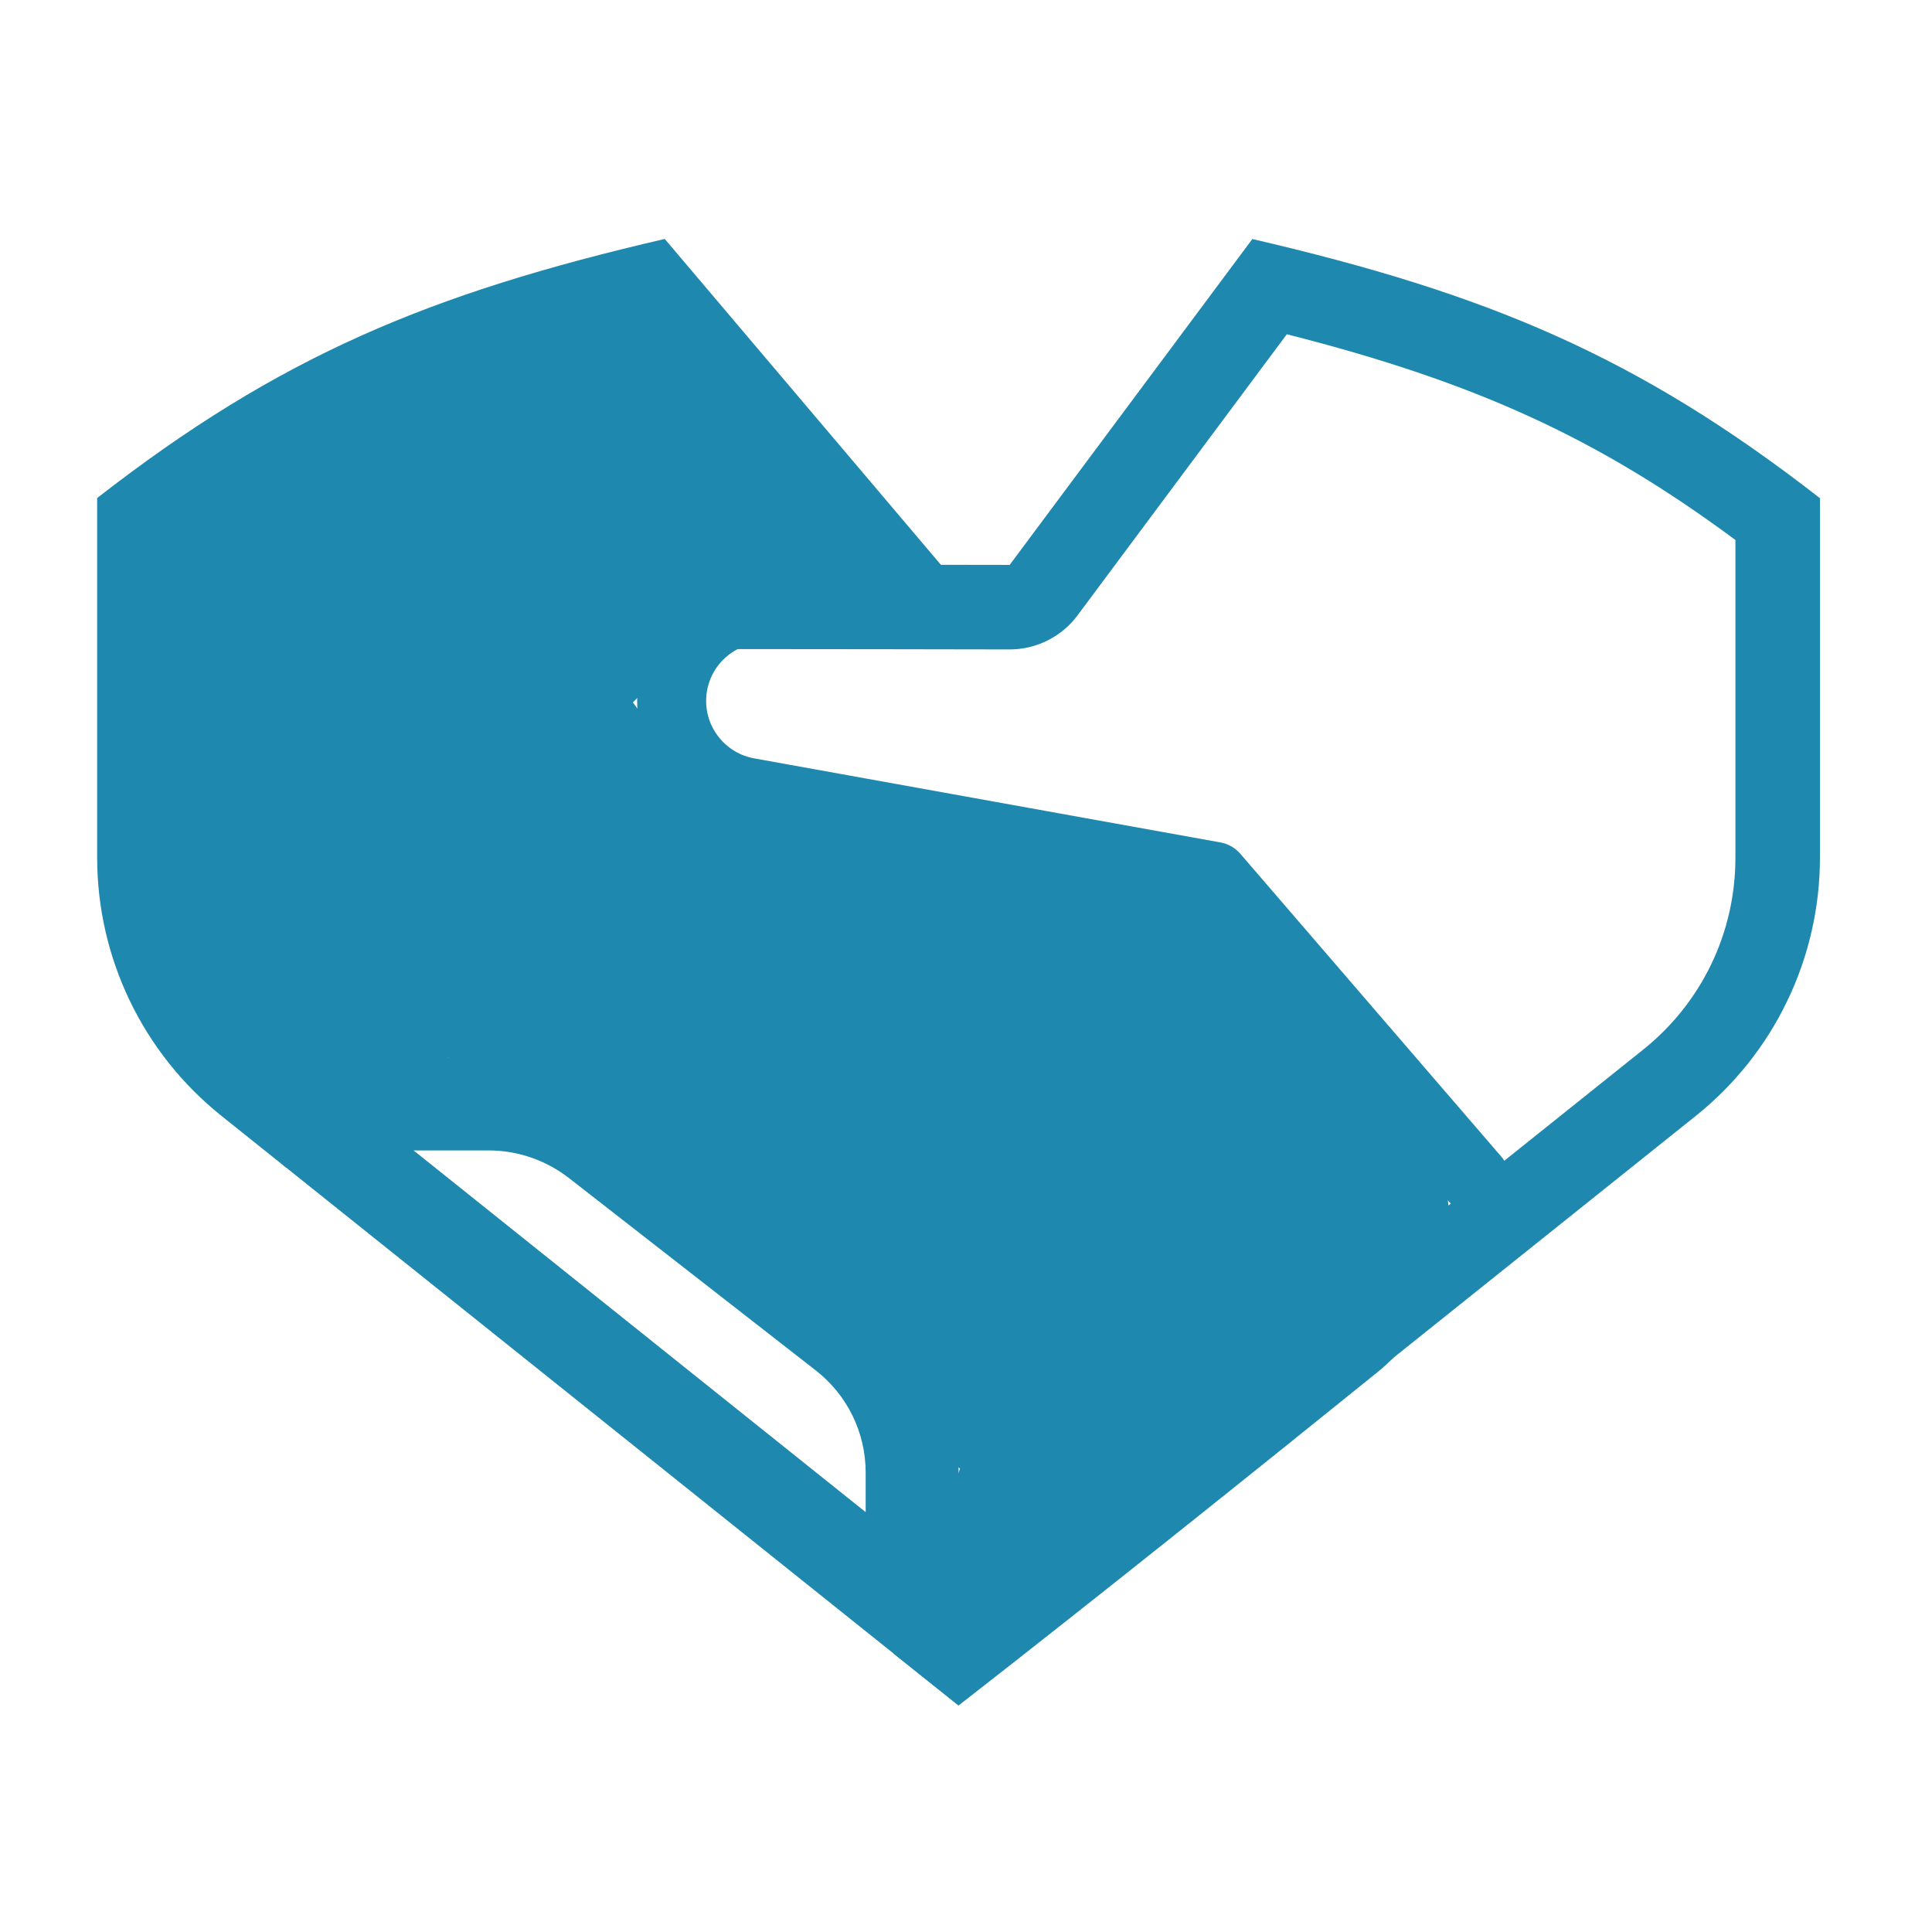 <svg width="28" height="28" viewBox="0 0 28 28" fill="none" xmlns="http://www.w3.org/2000/svg">
<path d="M18.649 4.844C21.393 5.541 23.169 6.357 25.151 7.826V12.43C25.151 13.519 24.662 14.534 23.812 15.214L18.748 19.265L16.051 21.424L11.194 17.539C10.865 17.275 10.816 16.932 10.816 16.751C10.816 16.57 10.865 16.226 11.194 15.963C11.398 15.8 11.544 15.576 11.612 15.324L12.071 13.613C12.211 13.282 12.213 12.911 12.068 12.575C11.749 11.836 10.934 11.681 10.542 11.605C10.157 11.532 9.684 11.476 9.227 11.423C8.882 11.382 8.36 11.321 8.04 11.26L7.389 10.155C7.706 9.98 8.028 9.8 8.3 9.625C8.388 9.569 8.5 9.496 8.619 9.405C11.687 9.406 14.6 9.412 14.631 9.412H14.633C15.02 9.412 15.385 9.229 15.616 8.919L18.649 4.845M18.15 3.464L14.633 8.187C14.633 8.187 11.379 8.181 8.085 8.181C8.085 8.546 5.408 9.692 5.757 9.802L7.206 12.259C7.711 12.681 11.314 12.647 10.92 13.176L10.428 15.007C9.311 15.901 9.311 17.602 10.428 18.497L16.051 22.993L19.513 20.223L24.577 16.172C25.713 15.263 26.376 13.886 26.376 12.431V7.22C23.736 5.164 21.554 4.254 18.15 3.464V3.464Z" fill="#1F88AE"/>
<path d="M20.32 15.874L17.597 12.701L10.159 11.5L9.172 10.18L10.518 8.833L14.167 8.812L9.634 3.463C6.23 4.252 4.048 5.161 1.408 7.218V12.428C1.408 13.884 2.07 15.26 3.207 16.17L4.143 16.919L6.491 15.326L13.999 21.048L12.948 23.963L13.893 24.717C15.975 23.095 18.297 21.232 19.958 19.891C21.191 18.895 21.355 17.075 20.321 15.873L20.32 15.874Z" fill="#1F88AE"/>
<path d="M7.085 16.673C7.502 16.673 7.913 16.815 8.243 17.071L11.82 19.859C12.281 20.218 12.546 20.76 12.546 21.345V21.915L5.994 16.673H7.085M7.085 15.325H4.703C3.857 15.325 3.484 16.39 4.144 16.919L13.893 24.718V21.344C13.893 20.348 13.433 19.407 12.647 18.796L9.07 16.008C8.503 15.566 7.804 15.325 7.084 15.325H7.085Z" fill="#1F88AE"/>
<path d="M21.377 17.087L17.598 12.701L10.842 11.483C10.201 11.367 9.734 10.809 9.734 10.158C9.734 9.415 10.337 8.812 11.081 8.812H14.95L15.967 7.428" stroke="#1F88AE" stroke-linecap="round" stroke-linejoin="round"/>
</svg>
